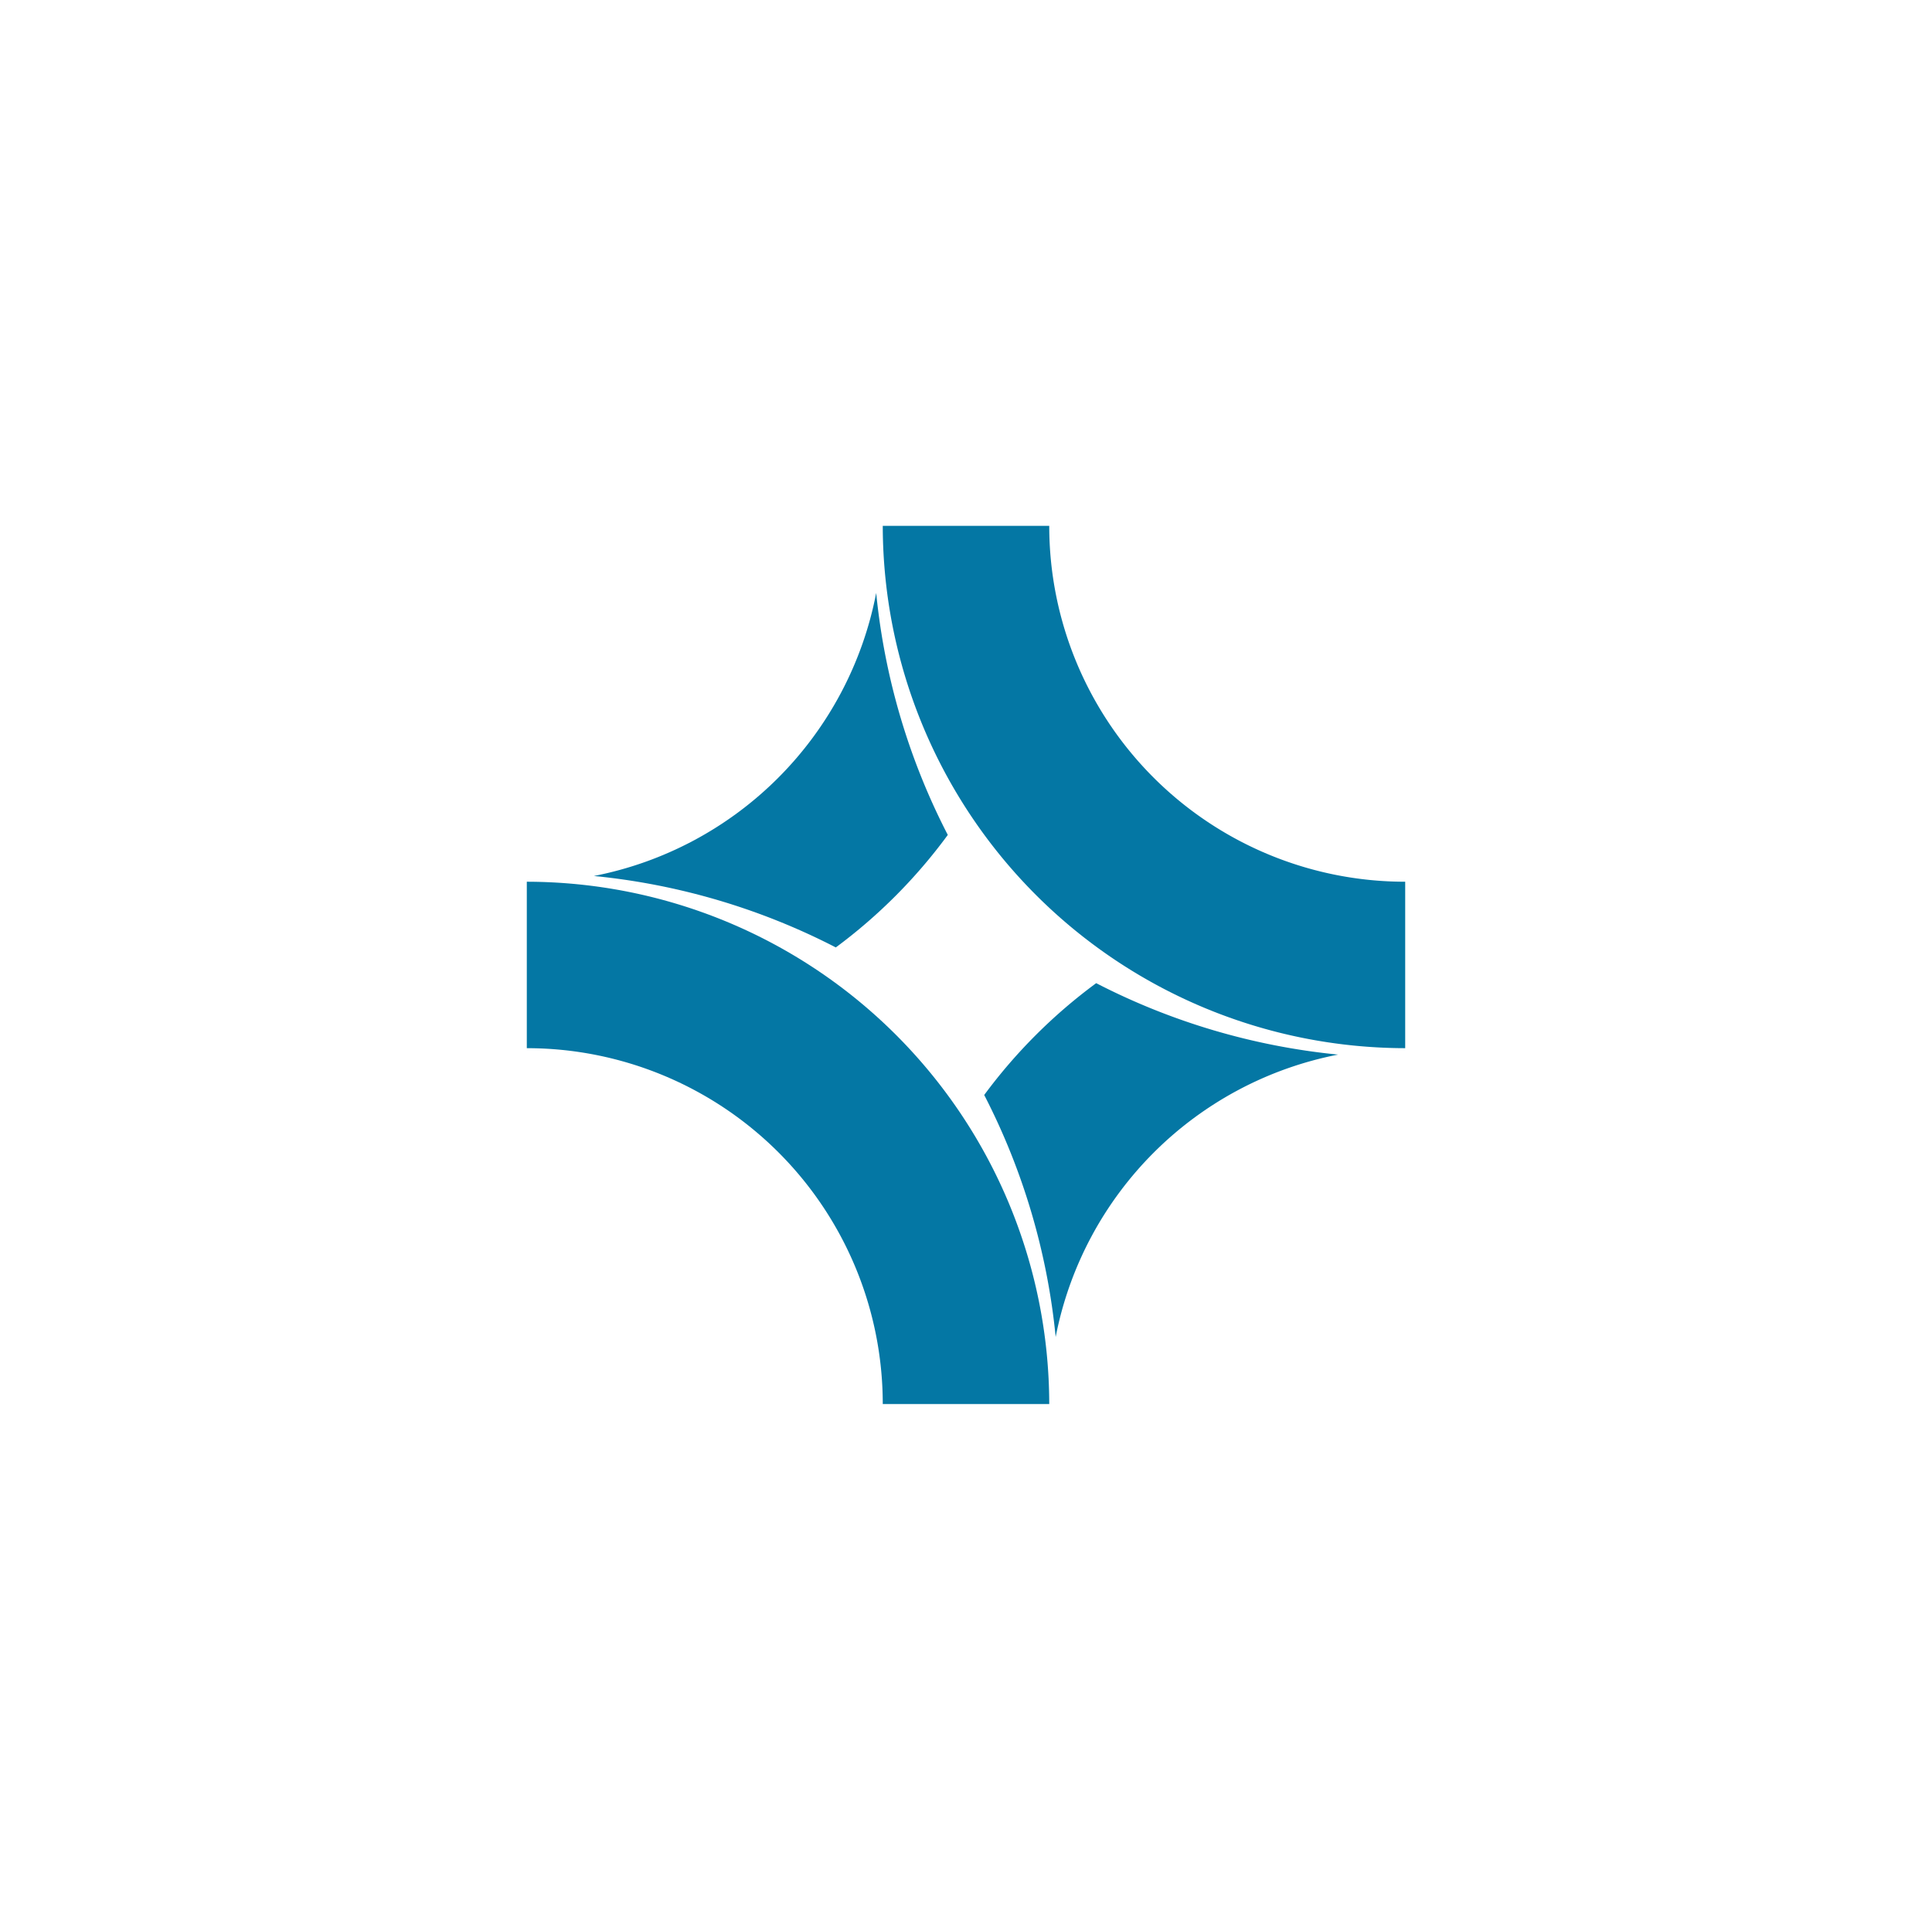 <svg xmlns="http://www.w3.org/2000/svg" id="Layer_1" data-name="Layer 1" viewBox="0 0 141.12 141"><defs><style>.cls-1{fill:#0477a4}</style></defs><title>rhelements-logo-final-final</title><path d="M64,43.32A26.09,26.09,0,0,1,43.38,64a49,49,0,0,1,17.67,5.22A38.68,38.68,0,0,0,69.23,61,49,49,0,0,1,64,43.32Z" class="cls-1"/><path d="M102.64,64.42a26,26,0,0,1-26-26H64.48a38.21,38.21,0,0,0,38.16,38.16Z" class="cls-1"/><path d="M38.48,76.58a26,26,0,0,1,26,26H76.64A38.21,38.21,0,0,0,38.48,64.42Z" class="cls-1"/><path d="M77.11,97.68A26.09,26.09,0,0,1,97.74,77.05a49,49,0,0,1-17.67-5.22A38.68,38.68,0,0,0,71.89,80,49,49,0,0,1,77.11,97.68Z" class="cls-1"/></svg>